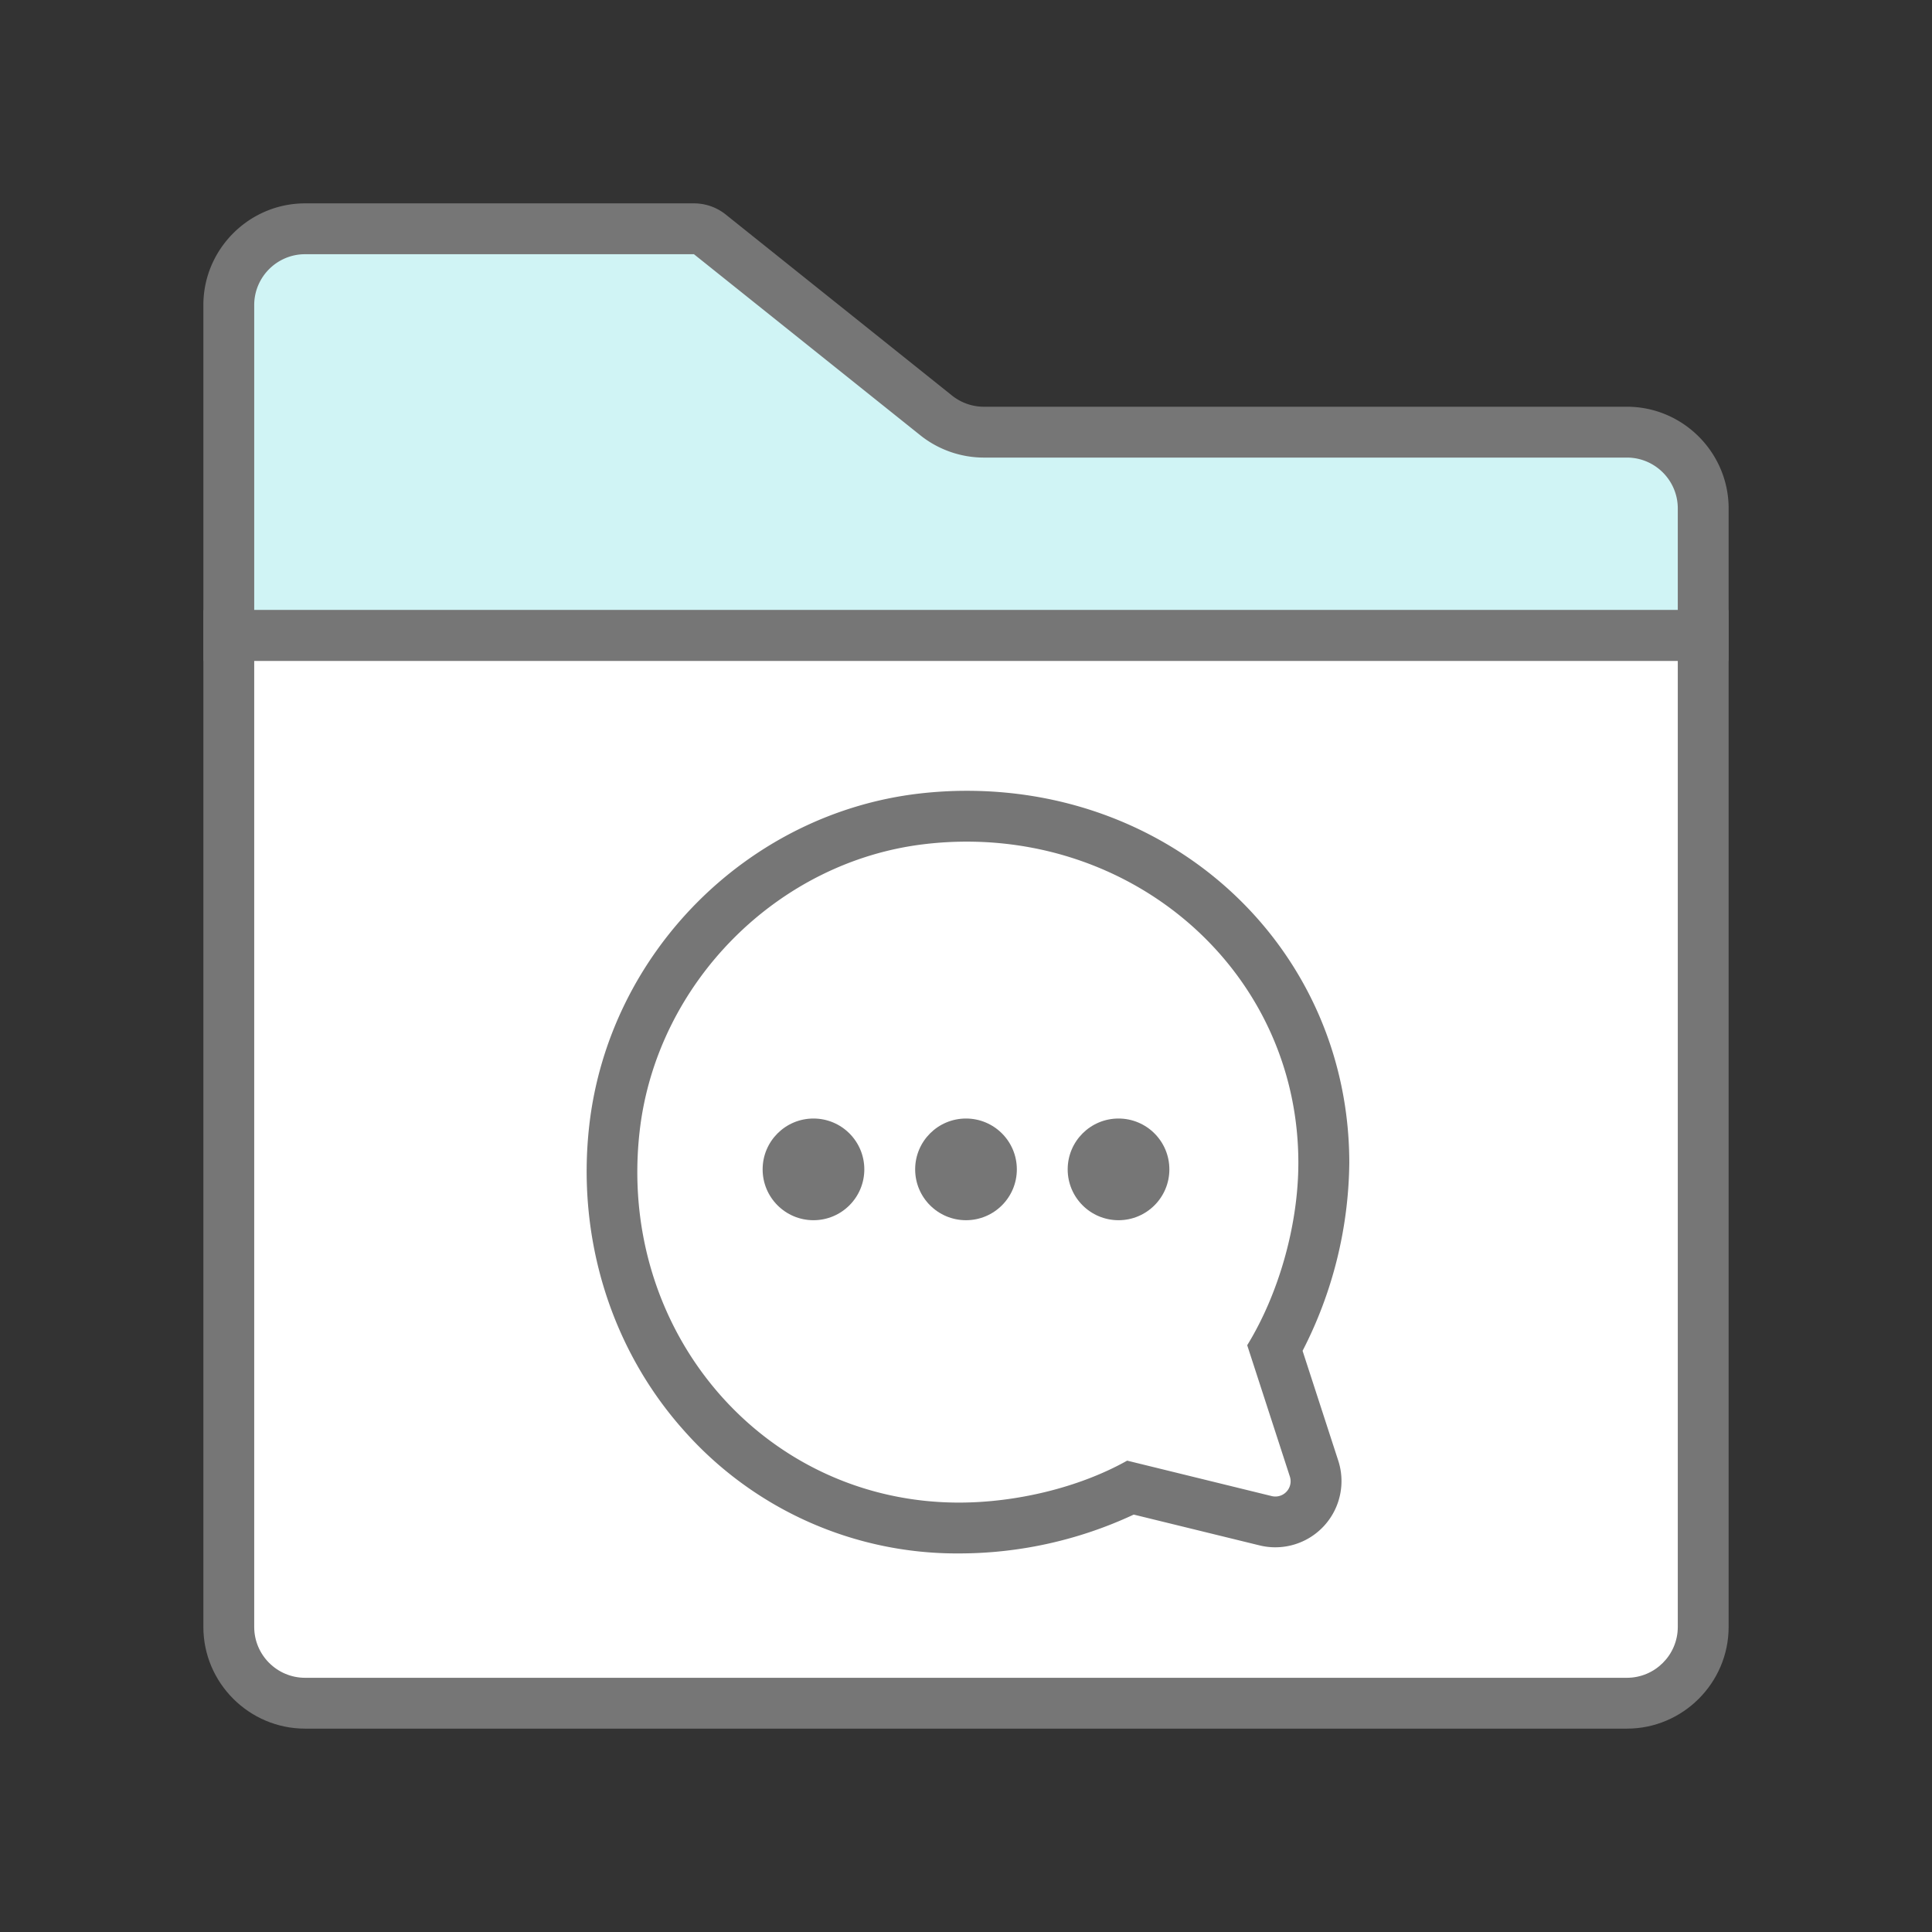 <svg id="icon-color-large-forum" xmlns="http://www.w3.org/2000/svg" viewBox="0 0 38 38"><rect x="0" y="0" width="38" height="38" fill="#333333" stroke="none"/><path fill="#D0F4F5" d="M4.5 12.5V6c0-.827.673-1.5 1.5-1.5h7.649c.113 0 .225.039.314.11l4.45 3.561c.267.212.6.329.939.329H32c.827 0 1.5.673 1.5 1.5v2.5h-29z"/><path fill="#767676" d="M13.649 5l4.452 3.561c.353.283.798.439 1.251.439H32c.551 0 1 .449 1 1v2H5V6c0-.551.449-1 1-1h7.649m0-1H6c-1.1 0-2 .9-2 2v7h30v-3c0-1.1-.9-2-2-2H19.352c-.228 0-.449-.078-.627-.22l-4.451-3.561A1 1 0 0 0 13.649 4z"/><path fill="#FFF" d="M6 33.5c-.827 0-1.5-.673-1.5-1.5V12.5h29V32c0 .827-.673 1.5-1.5 1.5H6z"/><path fill="#767676" d="M33 13v19c0 .551-.449 1-1 1H6c-.551 0-1-.449-1-1V13h28m1-1H4v20c0 1.1.9 2 2 2h26c1.1 0 2-.9 2-2V12z"/><path fill="#FFF" d="M18.864 30.054a6.672 6.672 0 0 1-5.045-2.256c-1.338-1.5-1.969-3.546-1.732-5.612.363-3.163 2.912-5.72 6.061-6.082.292-.034.582-.05.868-.05 3.937 0 7.022 2.995 7.022 6.818 0 1.23-.356 2.575-.961 3.646l.771 2.369a.794.794 0 0 1-.113.717.803.803 0 0 1-.646.33h-.061l-.131-.023-2.657-.65c-.971.499-2.217.793-3.376.793z"/><path fill="#767676" d="M19.015 16.554c3.572 0 6.522 2.734 6.522 6.318 0 1.206-.377 2.564-1.006 3.587l.839 2.583a.3.3 0 0 1-.357.384l-2.843-.697c-.962.539-2.203.825-3.307.825-3.838 0-6.734-3.367-6.281-7.312.334-2.906 2.715-5.308 5.621-5.641a7.01 7.01 0 0 1 .812-.047m0-1c-.306 0-.617.018-.924.053-3.377.388-6.111 3.13-6.5 6.521-.253 2.208.423 4.397 1.856 6.003a7.17 7.17 0 0 0 5.419 2.423 8.124 8.124 0 0 0 3.433-.764l2.479.607a1.302 1.302 0 0 0 1.545-1.664l-.703-2.164a8.249 8.249 0 0 0 .919-3.697c-.002-4.104-3.306-7.318-7.524-7.318z"/><g><circle fill="#767676" cx="16" cy="23" r="1"/></g><g><circle fill="#767676" cx="19" cy="23" r="1"/></g><g><circle fill="#767676" cx="22" cy="23" r="1"/></g></svg>